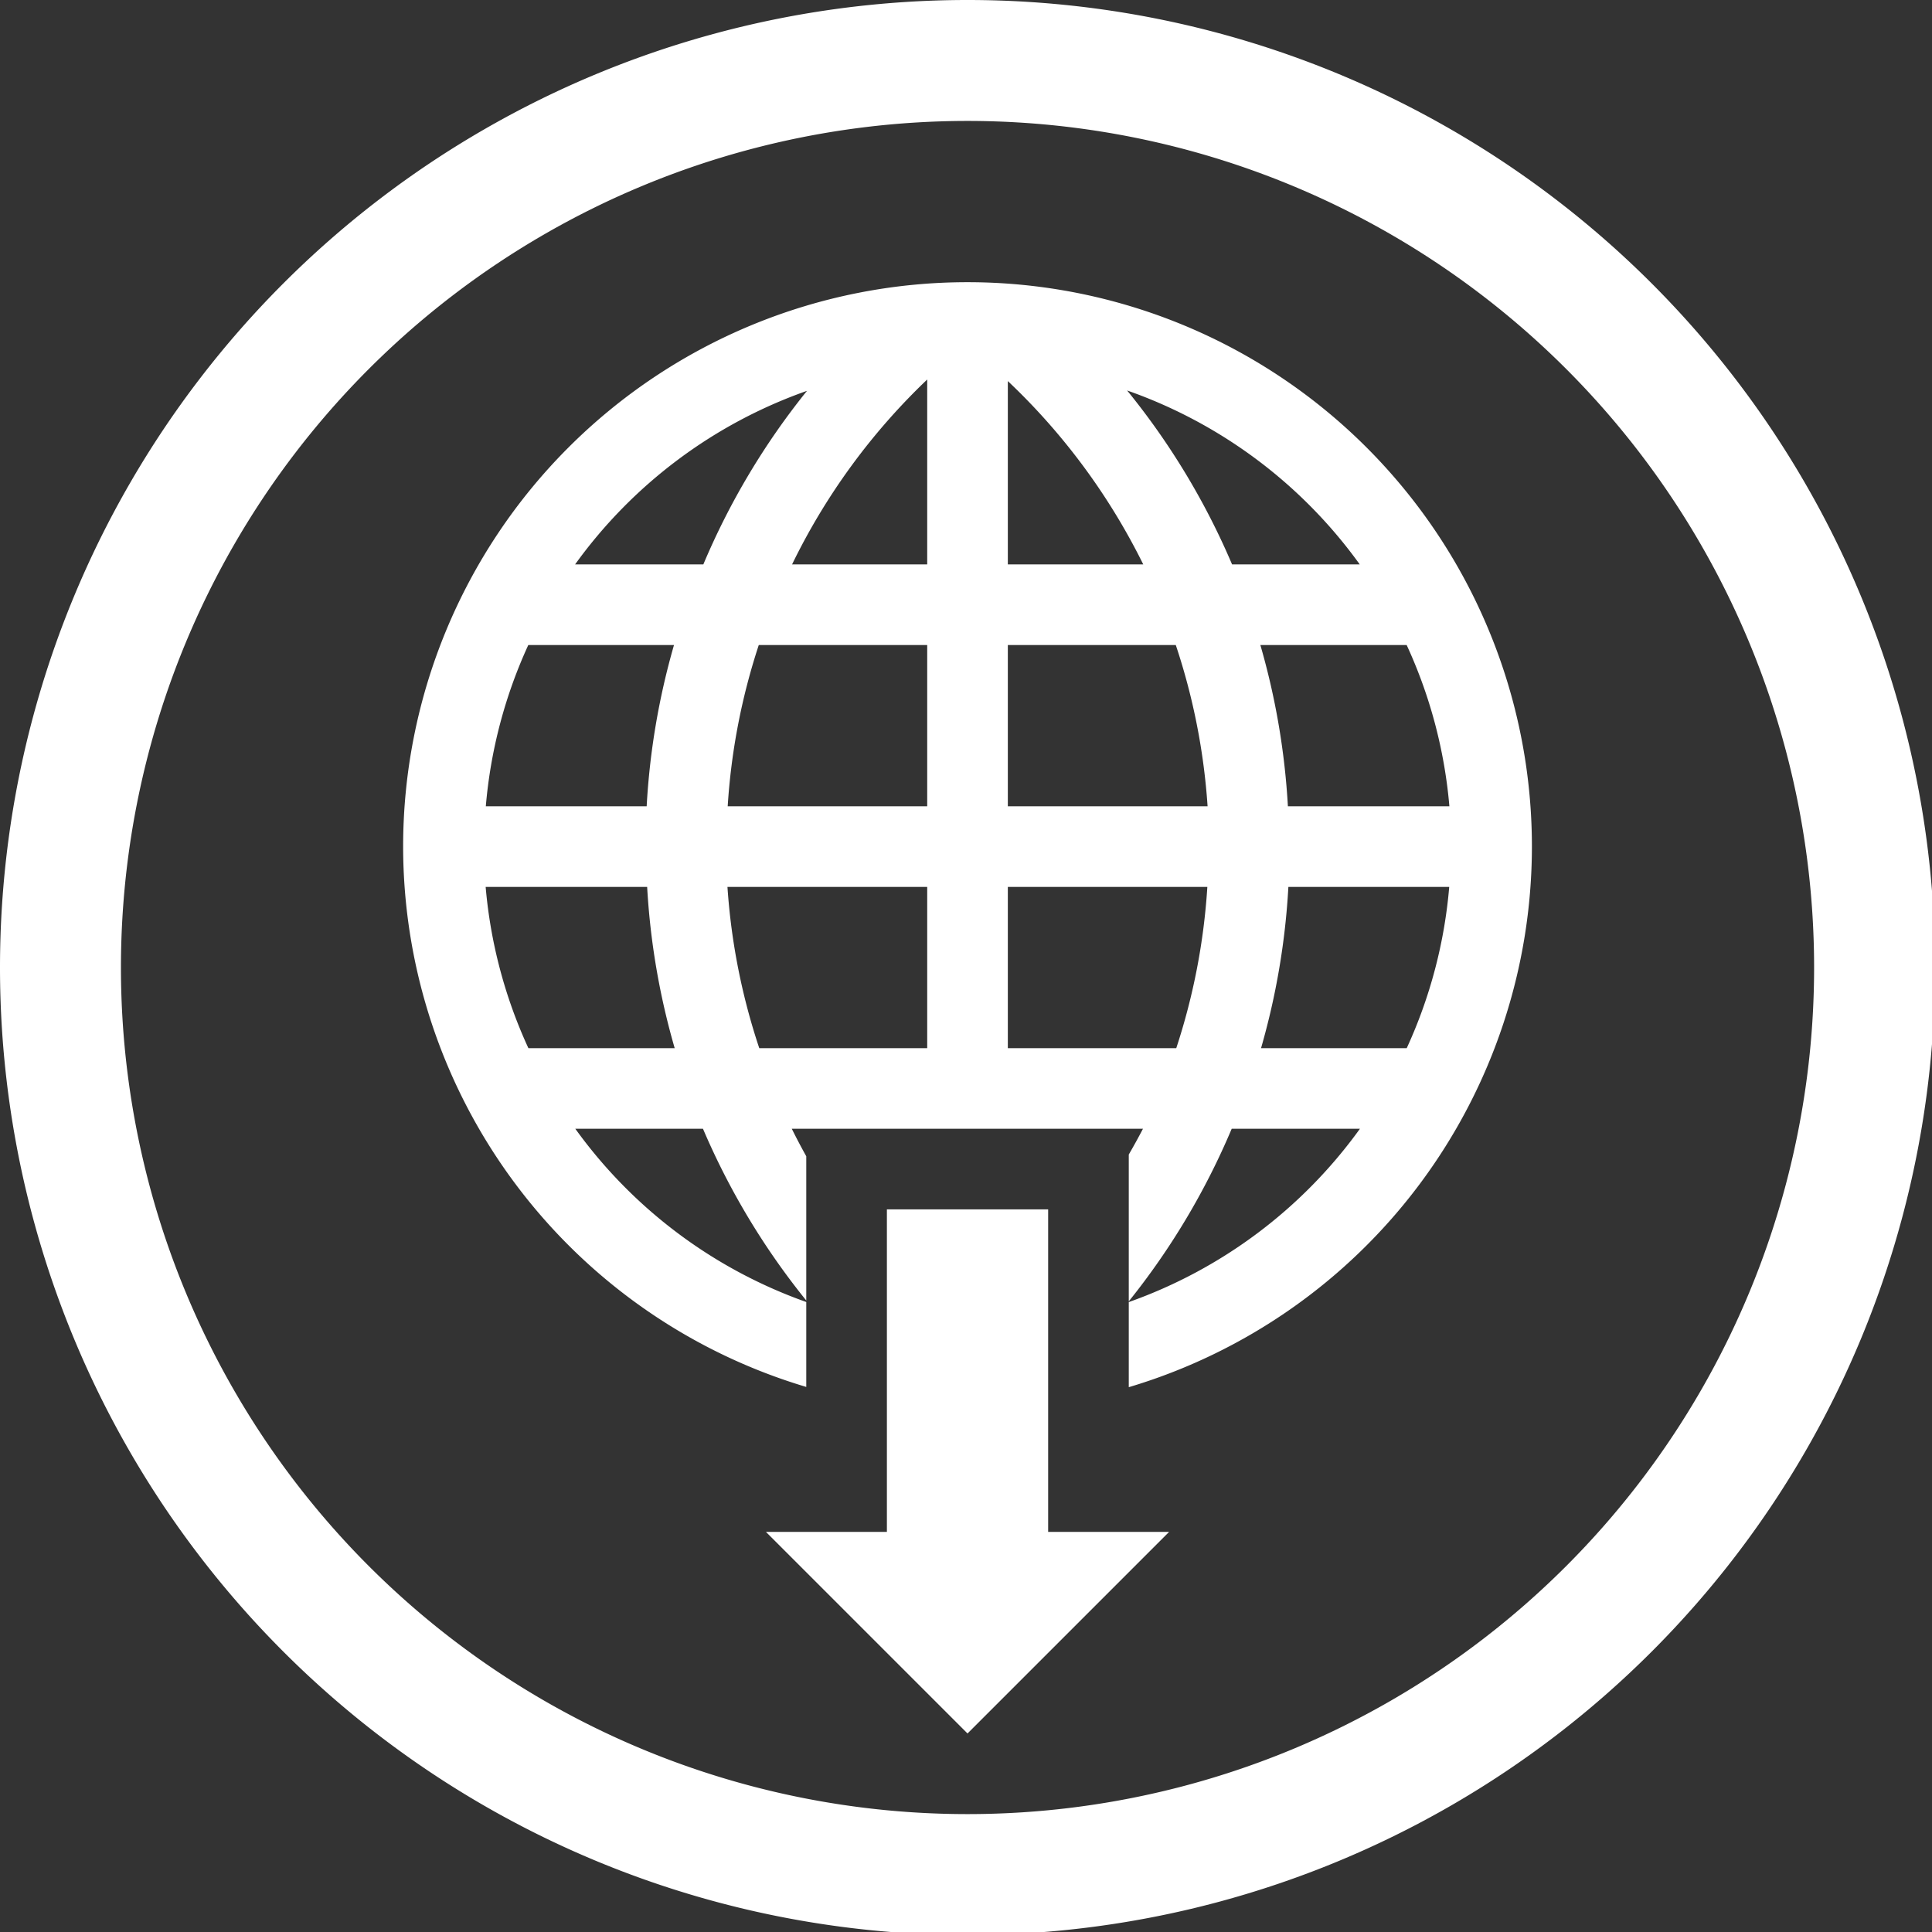 <?xml version="1.0" encoding="UTF-8" standalone="no"?>
<svg
   xmlns:dc="http://purl.org/dc/elements/1.1/"
   xmlns:cc="http://creativecommons.org/ns#"
   xmlns:rdf="http://www.w3.org/1999/02/22-rdf-syntax-ns#"
   xmlns:svg="http://www.w3.org/2000/svg"
   xmlns="http://www.w3.org/2000/svg"
   xmlns:sodipodi="http://sodipodi.sourceforge.net/DTD/sodipodi-0.dtd"
   xmlns:inkscape="http://www.inkscape.org/namespaces/inkscape"
   width="48"
   height="48"
   viewBox="0 0 12.7 12.7"
   version="1.1"
   id="svg4"
   sodipodi:docname="mintsources-additional.svg"
   inkscape:version="0.92.5 (2060ec1f9f, 2020-04-08)">
  <rect x="0" y="0" width="12.7" height="12.7" fill="#333333" stroke="none"/>
  <defs
     id="defs8">
  <style
     id="current-color-scheme"
     type="text/css">
      .ColorScheme-Highlight {
        color:#FFFFFF;
      }
  </style>
  </defs>
  <path
     class="ColorScheme-Highlight"
     style="fill:currentColor"
     d="M 24 0 A 24 24 0 0 0 0 24 A 24 24 0 0 0 24 48 A 24 24 0 0 0 48 24 A 24 24 0 0 0 24 0 z M 24 3 A 21 21 0 0 1 45 24 A 21 21 0 0 1 24 45 A 21 21 0 0 1 3 24 A 21 21 0 0 1 24 3 z M 24 7 A 14 14 0 0 0 10 21 A 14 14 0 0 0 20 34.404 L 20 32.297 A 12 12 0 0 1 14.271 28 L 17.438 28 A 18 18 0 0 0 20 32.26 L 20 28.682 A 16 16 0 0 1 19.641 28 L 20 28 L 23 28 L 25 28 L 28 28 L 28.352 28 A 16 16 0 0 1 28 28.639 L 28 32.281 A 18 18 0 0 0 30.553 28 L 33.734 28 A 12 12 0 0 1 28 32.299 L 28 34.41 A 14 14 0 0 0 38 21 A 14 14 0 0 0 24 7 z M 23 9.414 L 23 14 L 19.648 14 A 16 16 0 0 1 23 9.414 z M 25 9.453 A 16 16 0 0 1 28.359 14 L 25 14 L 25 9.453 z M 27.959 9.686 A 12 12 0 0 1 33.729 14 L 30.562 14 A 18 18 0 0 0 27.959 9.686 z M 20.018 9.695 A 18 18 0 0 0 17.447 14 L 14.266 14 A 12 12 0 0 1 20.018 9.695 z M 13.105 16 L 16.719 16 A 18 18 0 0 0 16.041 20 L 12.051 20 A 12 12 0 0 1 13.105 16 z M 18.822 16 L 23 16 L 23 20 L 18.051 20 A 16 16 0 0 1 18.822 16 z M 25 16 L 29.166 16 A 16 16 0 0 1 29.955 20 L 25 20 L 25 16 z M 31.264 16 L 34.893 16 A 12 12 0 0 1 35.953 20 L 31.947 20 A 18 18 0 0 0 31.264 16 z M 12.047 22 L 16.053 22 A 18 18 0 0 0 16.736 26 L 13.107 26 A 12 12 0 0 1 12.047 22 z M 18.045 22 L 23 22 L 23 26 L 18.834 26 A 16 16 0 0 1 18.045 22 z M 25 22 L 29.949 22 A 16 16 0 0 1 29.178 26 L 25 26 L 25 22 z M 31.959 22 L 35.949 22 A 12 12 0 0 1 34.895 26 L 31.281 26 A 18 18 0 0 0 31.959 22 z M 22 30 L 22 38 L 19 38 L 24 43 L 29 38 L 26 38 L 26 30 L 22 30 z "
     transform="scale(0.265)"
     id="path817" />
</svg>
